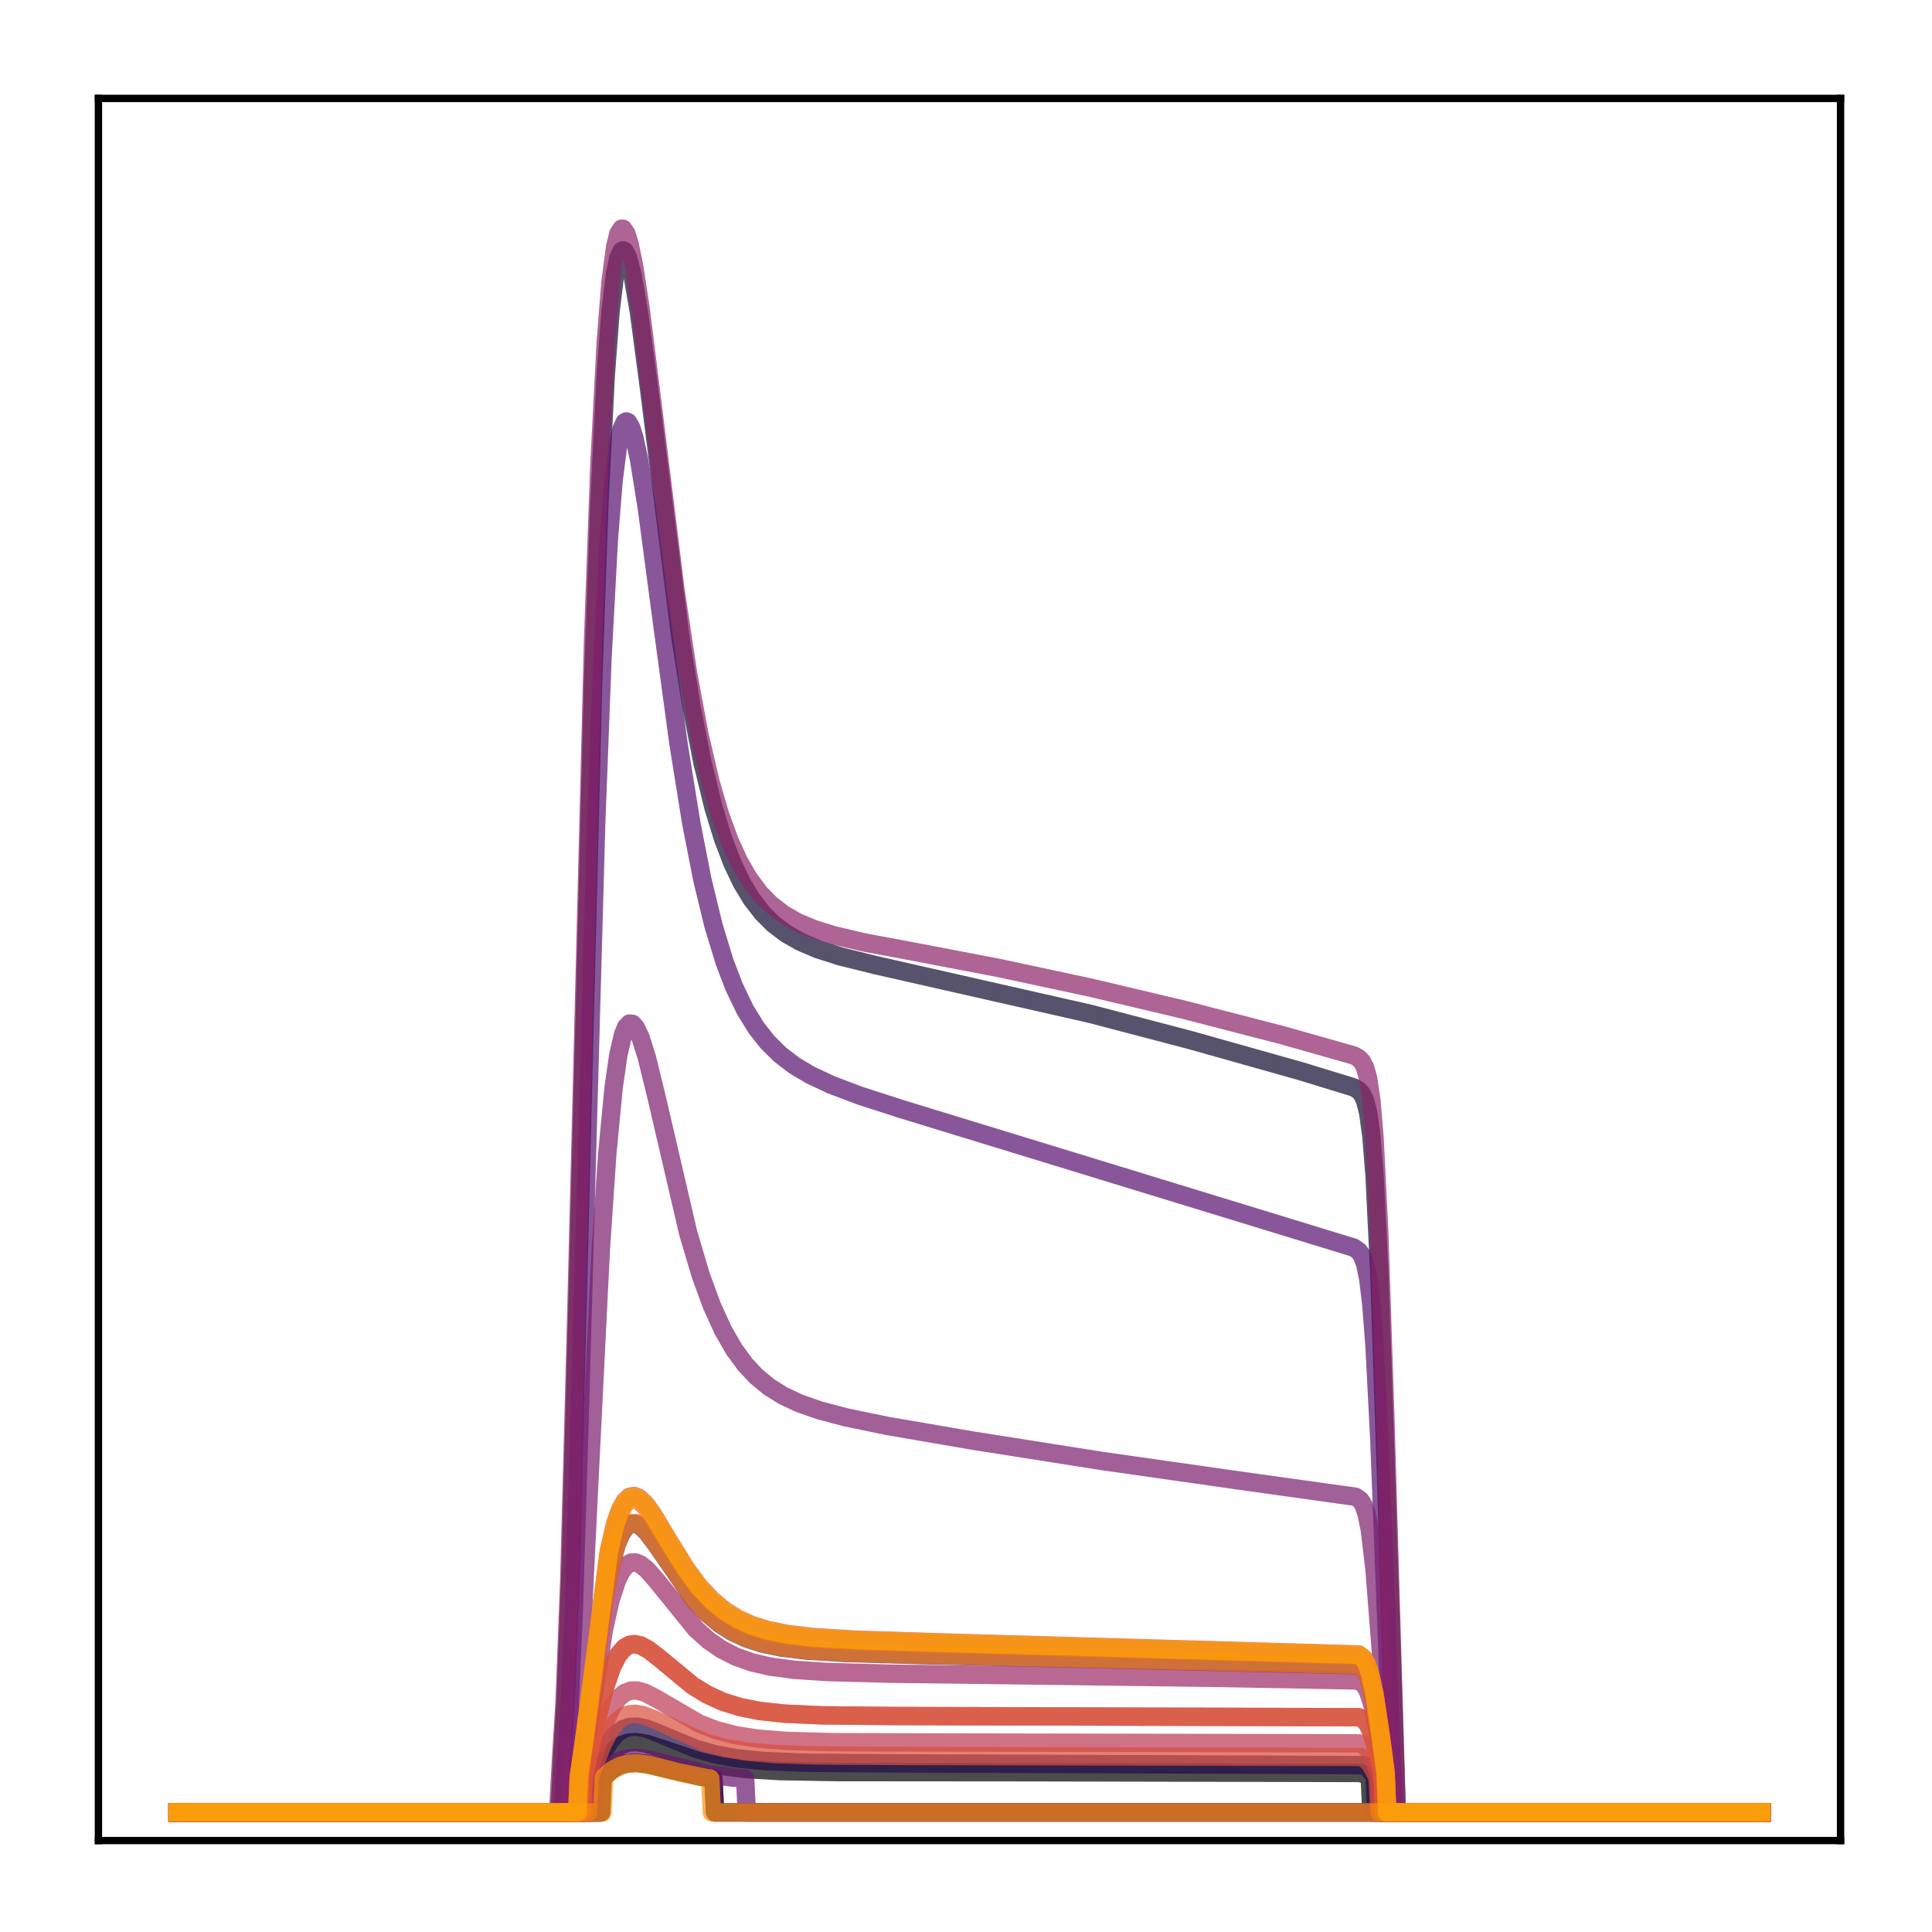 <?xml version="1.0" encoding="utf-8" standalone="no"?>
<!DOCTYPE svg PUBLIC "-//W3C//DTD SVG 1.1//EN"
  "http://www.w3.org/Graphics/SVG/1.1/DTD/svg11.dtd">
<!-- Created with matplotlib (http://matplotlib.org/) -->
<svg height="210pt" version="1.1" viewBox="0 0 210 210" width="210pt" xmlns="http://www.w3.org/2000/svg" xmlns:xlink="http://www.w3.org/1999/xlink">
 <defs>
  <style type="text/css">
*{stroke-linecap:butt;stroke-linejoin:round;}
  </style>
 </defs>
 <g id="figure_1">
  <g id="patch_1">
   <path d="M 0 210.76 
L 210.76 210.76 
L 210.76 0 
L 0 0 
z
" style="fill:#ffffff;"/>
  </g>
  <g id="axes_1">
   <g id="patch_2">
    <path d="M 10.7 200.06 
L 200.06 200.06 
L 200.06 10.7 
L 10.7 10.7 
z
" style="fill:#ffffff;"/>
   </g>
   <g id="matplotlib.axis_1"/>
   <g id="matplotlib.axis_2"/>
   <g id="line2d_1">
    <path clip-path="url(#pd3fad95718)" d="M 19.307 197.006 
L 64.455 197.006 
L 64.627 193.271 
L 65.661 191.493 
L 66.522 190.423 
L 67.384 189.752 
L 68.246 189.423 
L 69.107 189.355 
L 70.141 189.508 
L 71.692 189.991 
L 76 191.44 
L 78.412 191.953 
L 81.169 192.298 
L 84.788 192.511 
L 90.991 192.618 
L 111.842 192.635 
L 147.856 192.712 
L 148.546 192.952 
L 148.89 193.215 
L 149.063 197.006 
L 191.453 197.006 
L 191.453 197.006 
" style="fill:none;opacity:0.7;stroke:#000004;stroke-linecap:square;stroke-width:2;"/>
   </g>
   <g id="line2d_2">
    <path clip-path="url(#pd3fad95718)" d="M 19.307 197.006 
L 65.316 197.006 
L 65.488 193.31 
L 66.35 192.492 
L 67.212 191.96 
L 68.073 191.681 
L 69.107 191.602 
L 70.313 191.74 
L 72.553 192.277 
L 76 193.079 
L 77.551 193.332 
L 77.723 197.006 
L 191.453 197.006 
L 191.453 197.006 
" style="fill:none;opacity:0.7;stroke:#050417;stroke-linecap:square;stroke-width:2;"/>
   </g>
   <g id="line2d_3">
    <path clip-path="url(#pd3fad95718)" d="M 19.307 197.006 
L 60.836 197.006 
L 61.18 189.84 
L 61.525 183.895 
L 62.042 169.812 
L 62.731 143.453 
L 64.455 74.652 
L 65.144 54.926 
L 65.833 40.968 
L 66.35 34.007 
L 66.867 29.673 
L 67.212 28.048 
L 67.556 27.297 
L 67.729 27.212 
L 67.901 27.303 
L 68.246 27.958 
L 68.762 29.934 
L 69.452 33.953 
L 70.486 41.758 
L 73.932 69.123 
L 75.138 76.667 
L 76.344 82.846 
L 77.551 87.776 
L 78.585 91.142 
L 79.618 93.844 
L 80.652 95.999 
L 81.686 97.711 
L 82.893 99.269 
L 84.099 100.465 
L 85.477 101.506 
L 87.028 102.387 
L 88.924 103.189 
L 91.336 103.957 
L 95.127 104.898 
L 118.562 110.214 
L 129.418 113.061 
L 141.481 116.461 
L 147.167 118.204 
L 147.684 118.521 
L 148.029 118.905 
L 148.373 119.614 
L 148.718 120.969 
L 149.063 123.486 
L 149.407 127.777 
L 149.924 138.373 
L 150.613 159.179 
L 151.82 197.006 
L 191.453 197.006 
L 191.453 197.006 
" style="fill:none;opacity:0.7;stroke:#110a30;stroke-linecap:square;stroke-width:2;"/>
   </g>
   <g id="line2d_4">
    <path clip-path="url(#pd3fad95718)" d="M 19.307 197.006 
L 64.11 197.006 
L 64.282 193.243 
L 65.488 190.585 
L 66.35 189.184 
L 67.039 188.42 
L 67.729 187.944 
L 68.418 187.711 
L 69.279 187.682 
L 70.313 187.908 
L 71.864 188.522 
L 75.655 190.096 
L 77.723 190.685 
L 80.135 191.127 
L 83.065 191.419 
L 87.373 191.595 
L 95.816 191.664 
L 148.201 191.859 
L 148.718 192.189 
L 149.235 192.839 
L 149.407 193.131 
L 149.58 197.006 
L 191.453 197.006 
L 191.453 197.006 
" style="fill:none;opacity:0.7;stroke:#210c4a;stroke-linecap:square;stroke-width:2;"/>
   </g>
   <g id="line2d_5">
    <path clip-path="url(#pd3fad95718)" d="M 19.307 197.006 
L 62.904 197.006 
L 63.076 192.543 
L 63.765 187.805 
L 65.661 173.855 
L 66.35 170.333 
L 67.039 167.877 
L 67.556 166.675 
L 68.073 165.948 
L 68.59 165.623 
L 69.107 165.626 
L 69.624 165.888 
L 70.313 166.537 
L 71.347 167.91 
L 75.483 173.9 
L 76.861 175.37 
L 78.24 176.519 
L 79.618 177.39 
L 81.169 178.106 
L 82.893 178.657 
L 84.96 179.084 
L 87.717 179.415 
L 91.853 179.666 
L 99.952 179.895 
L 147.684 180.996 
L 148.201 181.36 
L 148.546 181.891 
L 148.89 182.796 
L 149.407 185.01 
L 150.096 189.301 
L 150.613 192.981 
L 150.786 197.006 
L 191.453 197.006 
L 191.453 197.006 
" style="fill:none;opacity:0.7;stroke:#340a5f;stroke-linecap:square;stroke-width:2;"/>
   </g>
   <g id="line2d_6">
    <path clip-path="url(#pd3fad95718)" d="M 19.307 197.006 
L 65.316 197.006 
L 65.488 193.31 
L 66.35 192.492 
L 67.212 191.96 
L 68.073 191.681 
L 69.107 191.602 
L 70.313 191.74 
L 72.553 192.277 
L 76 193.079 
L 77.551 193.332 
L 77.723 197.006 
L 191.453 197.006 
L 191.453 197.006 
" style="fill:none;opacity:0.7;stroke:#450a69;stroke-linecap:square;stroke-width:2;"/>
   </g>
   <g id="line2d_7">
    <path clip-path="url(#pd3fad95718)" d="M 19.307 197.006 
L 61.18 197.006 
L 61.525 191.365 
L 61.87 186.494 
L 62.387 174.584 
L 63.076 151.551 
L 64.799 89.572 
L 65.488 71.52 
L 66.178 58.669 
L 66.695 52.222 
L 67.212 48.176 
L 67.556 46.64 
L 67.901 45.907 
L 68.073 45.809 
L 68.246 45.873 
L 68.59 46.439 
L 68.935 47.51 
L 69.452 49.88 
L 70.313 55.255 
L 71.864 66.944 
L 73.76 80.904 
L 75.138 89.459 
L 76.344 95.615 
L 77.551 100.595 
L 78.757 104.551 
L 79.791 107.257 
L 80.997 109.767 
L 82.203 111.725 
L 83.409 113.259 
L 84.788 114.627 
L 86.339 115.815 
L 88.062 116.842 
L 90.302 117.894 
L 93.404 119.073 
L 97.884 120.521 
L 147.167 135.617 
L 147.684 135.985 
L 148.029 136.455 
L 148.373 137.331 
L 148.718 138.966 
L 149.063 141.833 
L 149.407 146.348 
L 149.924 156.38 
L 150.786 178.765 
L 151.475 197.006 
L 191.453 197.006 
L 191.453 197.006 
" style="fill:none;opacity:0.7;stroke:#57106e;stroke-linecap:square;stroke-width:2;"/>
   </g>
   <g id="line2d_8">
    <path clip-path="url(#pd3fad95718)" d="M 19.307 197.006 
L 65.144 197.006 
L 65.316 193.147 
L 66.178 192.184 
L 67.039 191.538 
L 67.901 191.18 
L 68.762 191.053 
L 69.796 191.114 
L 71.347 191.452 
L 76.861 192.842 
L 79.618 193.217 
L 80.997 193.335 
L 81.169 197.006 
L 191.453 197.006 
L 191.453 197.006 
" style="fill:none;opacity:0.7;stroke:#69166e;stroke-linecap:square;stroke-width:2;"/>
   </g>
   <g id="line2d_9">
    <path clip-path="url(#pd3fad95718)" d="M 19.307 197.006 
L 62.042 197.006 
L 62.214 192.54 
L 62.559 189.044 
L 63.076 181.179 
L 63.938 163.464 
L 65.316 135.662 
L 66.005 125.458 
L 66.695 118.238 
L 67.212 114.648 
L 67.729 112.431 
L 68.073 111.615 
L 68.418 111.257 
L 68.762 111.297 
L 69.107 111.678 
L 69.624 112.772 
L 70.313 114.96 
L 71.347 119.18 
L 74.794 133.985 
L 76.172 138.628 
L 77.378 141.925 
L 78.585 144.574 
L 79.791 146.671 
L 80.997 148.317 
L 82.203 149.607 
L 83.582 150.746 
L 85.133 151.714 
L 86.856 152.523 
L 89.096 153.307 
L 92.025 154.077 
L 96.506 155.001 
L 105.638 156.571 
L 119.769 158.801 
L 134.588 160.912 
L 147.339 162.693 
L 147.856 163.051 
L 148.201 163.573 
L 148.546 164.554 
L 148.89 166.261 
L 149.407 170.612 
L 150.096 179.477 
L 150.958 192.62 
L 151.13 197.006 
L 191.453 197.006 
L 191.453 197.006 
" style="fill:none;opacity:0.7;stroke:#7a1d6d;stroke-linecap:square;stroke-width:2;"/>
   </g>
   <g id="line2d_10">
    <path clip-path="url(#pd3fad95718)" d="M 19.307 197.006 
L 60.664 197.006 
L 61.008 190.723 
L 61.353 185.285 
L 61.87 171.93 
L 62.559 145.962 
L 64.455 69.874 
L 65.144 50.692 
L 65.833 37.317 
L 66.35 30.77 
L 66.867 26.811 
L 67.212 25.41 
L 67.556 24.86 
L 67.729 24.869 
L 68.073 25.382 
L 68.418 26.47 
L 68.935 28.972 
L 69.624 33.488 
L 70.83 43.143 
L 73.415 64.085 
L 74.794 73.212 
L 76 79.712 
L 77.206 84.915 
L 78.24 88.473 
L 79.274 91.33 
L 80.308 93.605 
L 81.342 95.407 
L 82.548 97.039 
L 83.754 98.282 
L 85.133 99.352 
L 86.684 100.241 
L 88.407 100.968 
L 90.647 101.667 
L 93.921 102.436 
L 98.746 103.334 
L 108.568 105.215 
L 118.562 107.358 
L 128.729 109.767 
L 139.413 112.53 
L 147.167 114.729 
L 147.684 115.021 
L 148.029 115.373 
L 148.373 116.02 
L 148.718 117.264 
L 149.063 119.606 
L 149.407 123.684 
L 149.924 134.066 
L 150.613 155.156 
L 151.82 197.006 
L 191.453 197.006 
L 191.453 197.006 
" style="fill:none;opacity:0.7;stroke:#8c2369;stroke-linecap:square;stroke-width:2;"/>
   </g>
   <g id="line2d_11">
    <path clip-path="url(#pd3fad95718)" d="M 19.307 197.006 
L 62.904 197.006 
L 63.076 193.217 
L 63.765 189.141 
L 65.661 177.054 
L 66.35 173.986 
L 67.039 171.84 
L 67.556 170.785 
L 68.073 170.142 
L 68.59 169.848 
L 69.107 169.838 
L 69.624 170.055 
L 70.313 170.603 
L 71.347 171.776 
L 75.655 177.092 
L 77.034 178.318 
L 78.412 179.271 
L 79.963 180.067 
L 81.686 180.683 
L 83.754 181.16 
L 86.339 181.504 
L 89.958 181.743 
L 96.678 181.922 
L 132.003 182.373 
L 147.512 182.658 
L 148.029 182.89 
L 148.373 183.242 
L 148.718 183.877 
L 149.235 185.556 
L 149.924 189.113 
L 150.441 192.34 
L 150.613 197.006 
L 191.453 197.006 
L 191.453 197.006 
" style="fill:none;opacity:0.7;stroke:#9b2964;stroke-linecap:square;stroke-width:2;"/>
   </g>
   <g id="line2d_12">
    <path clip-path="url(#pd3fad95718)" d="M 19.307 197.006 
L 63.248 197.006 
L 63.421 193.311 
L 64.627 187.904 
L 65.661 183.703 
L 66.522 181.189 
L 67.212 179.864 
L 67.901 179.08 
L 68.418 178.79 
L 68.935 178.707 
L 69.624 178.847 
L 70.486 179.309 
L 71.692 180.253 
L 75.311 183.239 
L 76.861 184.191 
L 78.585 184.975 
L 80.48 185.565 
L 82.548 185.971 
L 85.305 186.269 
L 89.268 186.448 
L 97.023 186.524 
L 147.684 186.652 
L 148.201 186.894 
L 148.546 187.249 
L 148.89 187.851 
L 149.407 189.31 
L 150.096 192.103 
L 150.269 192.886 
L 150.441 197.006 
L 191.453 197.006 
L 191.453 197.006 
" style="fill:none;opacity:0.7;stroke:#ad305d;stroke-linecap:square;stroke-width:2;"/>
   </g>
   <g id="line2d_13">
    <path clip-path="url(#pd3fad95718)" d="M 19.307 197.006 
L 63.593 197.006 
L 63.765 193.325 
L 65.661 187.393 
L 66.522 185.556 
L 67.212 184.585 
L 67.901 184.009 
L 68.59 183.757 
L 69.279 183.756 
L 70.141 184.006 
L 71.347 184.633 
L 76 187.344 
L 77.895 188.072 
L 79.963 188.607 
L 82.376 188.983 
L 85.477 189.228 
L 90.475 189.367 
L 102.364 189.403 
L 147.684 189.491 
L 148.201 189.672 
L 148.718 190.134 
L 149.235 191.046 
L 149.924 192.945 
L 150.096 197.006 
L 191.453 197.006 
L 191.453 197.006 
" style="fill:none;opacity:0.7;stroke:#bd3853;stroke-linecap:square;stroke-width:2;"/>
   </g>
   <g id="line2d_14">
    <path clip-path="url(#pd3fad95718)" d="M 19.307 197.006 
L 62.731 197.006 
L 62.904 193.083 
L 63.421 189.624 
L 66.178 168.583 
L 66.867 165.625 
L 67.384 164.131 
L 67.901 163.183 
L 68.418 162.701 
L 68.935 162.604 
L 69.452 162.815 
L 70.141 163.454 
L 71.003 164.635 
L 72.726 167.52 
L 74.621 170.578 
L 76 172.426 
L 77.378 173.908 
L 78.757 175.053 
L 80.135 175.916 
L 81.686 176.622 
L 83.409 177.165 
L 85.65 177.617 
L 88.579 177.956 
L 93.059 178.227 
L 102.364 178.523 
L 147.684 179.831 
L 148.201 180.219 
L 148.546 180.784 
L 148.89 181.749 
L 149.407 184.115 
L 150.096 188.712 
L 150.613 192.661 
L 150.786 197.006 
L 191.453 197.006 
L 191.453 197.006 
" style="fill:none;opacity:0.7;stroke:#cc4248;stroke-linecap:square;stroke-width:2;"/>
   </g>
   <g id="line2d_15">
    <path clip-path="url(#pd3fad95718)" d="M 19.307 197.006 
L 63.938 197.006 
L 64.11 193.137 
L 65.488 189.619 
L 66.35 188.014 
L 67.039 187.138 
L 67.729 186.594 
L 68.418 186.328 
L 69.107 186.28 
L 69.969 186.442 
L 71.175 186.921 
L 76.689 189.436 
L 78.757 189.992 
L 81.169 190.395 
L 84.271 190.665 
L 88.924 190.817 
L 99.09 190.867 
L 147.856 190.972 
L 148.373 191.179 
L 148.89 191.667 
L 149.407 192.542 
L 149.752 193.319 
L 149.924 197.006 
L 191.453 197.006 
L 191.453 197.006 
" style="fill:none;opacity:0.7;stroke:#d94d3d;stroke-linecap:square;stroke-width:2;"/>
   </g>
   <g id="line2d_16">
    <path clip-path="url(#pd3fad95718)" d="M 19.307 197.006 
L 63.248 197.006 
L 63.421 193.311 
L 64.627 187.904 
L 65.661 183.703 
L 66.522 181.189 
L 67.212 179.864 
L 67.901 179.08 
L 68.418 178.79 
L 68.935 178.707 
L 69.624 178.847 
L 70.486 179.309 
L 71.692 180.253 
L 75.311 183.239 
L 76.861 184.191 
L 78.585 184.975 
L 80.48 185.565 
L 82.548 185.971 
L 85.305 186.269 
L 89.268 186.448 
L 97.023 186.524 
L 147.684 186.652 
L 148.201 186.894 
L 148.546 187.249 
L 148.89 187.851 
L 149.407 189.31 
L 150.096 192.103 
L 150.269 192.886 
L 150.441 197.006 
L 191.453 197.006 
L 191.453 197.006 
" style="fill:none;opacity:0.7;stroke:#e55c30;stroke-linecap:square;stroke-width:2;"/>
   </g>
   <g id="line2d_17">
    <path clip-path="url(#pd3fad95718)" d="M 19.307 197.006 
L 62.731 197.006 
L 62.904 193.129 
L 63.421 189.706 
L 66.178 168.871 
L 66.867 165.941 
L 67.384 164.461 
L 67.901 163.52 
L 68.418 163.042 
L 68.935 162.945 
L 69.452 163.152 
L 70.141 163.784 
L 71.003 164.952 
L 72.726 167.806 
L 74.621 170.832 
L 76 172.661 
L 77.378 174.127 
L 78.757 175.26 
L 80.135 176.114 
L 81.686 176.812 
L 83.409 177.349 
L 85.65 177.795 
L 88.579 178.129 
L 93.232 178.403 
L 102.881 178.698 
L 147.684 179.962 
L 148.201 180.347 
L 148.546 180.908 
L 148.89 181.867 
L 149.407 184.215 
L 150.096 188.778 
L 150.613 192.697 
L 150.786 197.006 
L 191.453 197.006 
L 191.453 197.006 
" style="fill:none;opacity:0.7;stroke:#ef6c23;stroke-linecap:square;stroke-width:2;"/>
   </g>
   <g id="line2d_18">
    <path clip-path="url(#pd3fad95718)" d="M 19.307 197.006 
L 62.904 197.006 
L 63.076 192.531 
L 63.765 187.781 
L 65.661 173.798 
L 66.35 170.268 
L 67.039 167.806 
L 67.556 166.601 
L 68.073 165.873 
L 68.59 165.547 
L 69.107 165.55 
L 69.624 165.814 
L 70.313 166.465 
L 71.347 167.841 
L 75.483 173.846 
L 76.861 175.32 
L 78.24 176.472 
L 79.618 177.346 
L 81.169 178.064 
L 82.893 178.615 
L 84.96 179.043 
L 87.717 179.376 
L 91.853 179.628 
L 99.952 179.858 
L 147.684 180.966 
L 148.201 181.33 
L 148.546 181.862 
L 148.89 182.769 
L 149.407 184.987 
L 150.096 189.286 
L 150.613 192.973 
L 150.786 197.006 
L 191.453 197.006 
L 191.453 197.006 
" style="fill:none;opacity:0.7;stroke:#f67e14;stroke-linecap:square;stroke-width:2;"/>
   </g>
   <g id="line2d_19">
    <path clip-path="url(#pd3fad95718)" d="M 19.307 197.006 
L 65.488 197.006 
L 65.661 193.165 
L 66.522 192.412 
L 67.384 191.94 
L 68.246 191.708 
L 69.279 191.667 
L 70.658 191.863 
L 73.76 192.635 
L 76.689 193.241 
L 77.206 193.322 
L 77.378 197.006 
L 191.453 197.006 
L 191.453 197.006 
" style="fill:none;opacity:0.7;stroke:#fa9207;stroke-linecap:square;stroke-width:2;"/>
   </g>
   <g id="line2d_20">
    <path clip-path="url(#pd3fad95718)" d="M 19.307 197.006 
L 62.731 197.006 
L 62.904 193.094 
L 63.421 189.644 
L 66.178 168.654 
L 66.867 165.703 
L 67.384 164.212 
L 67.901 163.266 
L 68.418 162.785 
L 68.935 162.688 
L 69.452 162.897 
L 70.141 163.535 
L 71.003 164.713 
L 72.726 167.591 
L 74.621 170.641 
L 76 172.484 
L 77.378 173.961 
L 78.757 175.104 
L 80.135 175.964 
L 81.686 176.669 
L 83.409 177.21 
L 85.65 177.661 
L 88.579 177.999 
L 93.232 178.276 
L 102.881 178.576 
L 147.684 179.863 
L 148.201 180.25 
L 148.546 180.814 
L 148.89 181.778 
L 149.407 184.139 
L 150.096 188.728 
L 150.613 192.67 
L 150.786 197.006 
L 191.453 197.006 
L 191.453 197.006 
" style="fill:none;opacity:0.7;stroke:#fca50a;stroke-linecap:square;stroke-width:2;"/>
   </g>
   <g id="patch_3">
    <path d="M 10.7 200.06 
L 10.7 10.7 
" style="fill:none;stroke:#000000;stroke-linecap:square;stroke-linejoin:miter;stroke-width:0.8;"/>
   </g>
   <g id="patch_4">
    <path d="M 200.06 200.06 
L 200.06 10.7 
" style="fill:none;stroke:#000000;stroke-linecap:square;stroke-linejoin:miter;stroke-width:0.8;"/>
   </g>
   <g id="patch_5">
    <path d="M 10.7 200.06 
L 200.06 200.06 
" style="fill:none;stroke:#000000;stroke-linecap:square;stroke-linejoin:miter;stroke-width:0.8;"/>
   </g>
   <g id="patch_6">
    <path d="M 10.7 10.7 
L 200.06 10.7 
" style="fill:none;stroke:#000000;stroke-linecap:square;stroke-linejoin:miter;stroke-width:0.8;"/>
   </g>
  </g>
 </g>
 <defs>
  <clipPath id="pd3fad95718">
   <rect height="189.36" width="189.36" x="10.7" y="10.7"/>
  </clipPath>
 </defs>
</svg>
